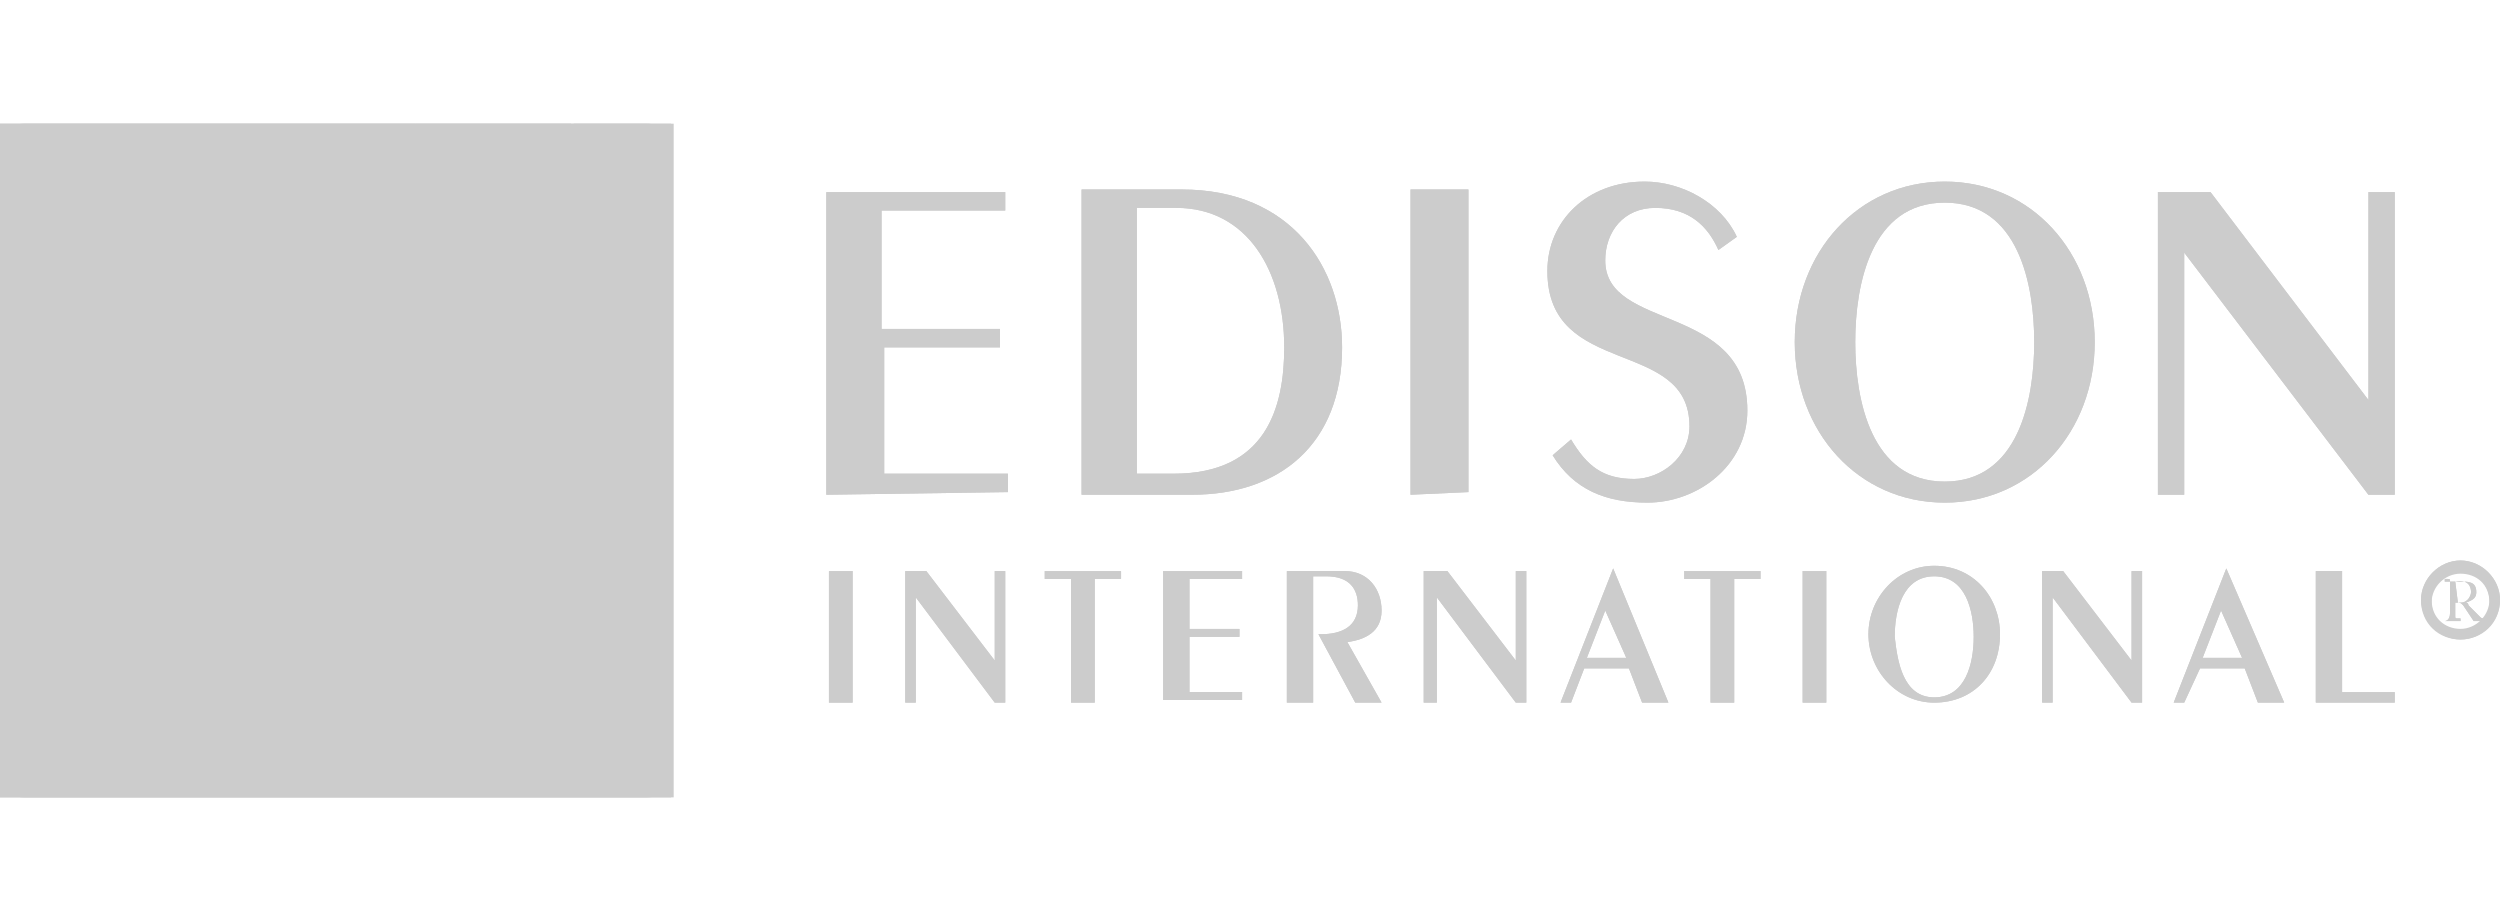 <?xml version="1.0" encoding="utf-8"?>
<!-- Generator: Adobe Illustrator 26.0.1, SVG Export Plug-In . SVG Version: 6.00 Build 0)  -->
<svg version="1.1" id="Layer_1" xmlns="http://www.w3.org/2000/svg" xmlns:xlink="http://www.w3.org/1999/xlink" x="0px" y="0px"
	 viewBox="0 0 95 35" style="enable-background:new 0 0 95 35;" xml:space="preserve">
<style type="text/css">
	.st0{fill:#CCCCCC;}
	.st1{fill:none;stroke:#CCCCCC;stroke-width:0.405;stroke-miterlimit:15.118;}
</style>
<g>
	<path id="rect32630" class="st0" d="M0.9,4.7h23.7c0.5,0,0.9,0.4,0.9,0.9v23.8c0,0.5-0.4,0.9-0.9,0.9H0.9c-0.5,0-0.9-0.4-0.9-0.9
		V5.6C0,5.1,0.4,4.7,0.9,4.7z"/>
	<path id="path31966" class="st0" d="M31.5,26.7h0.9v-5h-0.9L31.5,26.7z"/>
	<path id="path31970" class="st0" d="M34.4,26.7v-5h0.8l2.6,3.4h0v-3.4h0.4v5h-0.4l-3-4h0v4H34.4"/>
	<path id="path31974" class="st0" d="M40.7,26.7V22h-1v-0.3h2.9V22h-1v4.7H40.7"/>
	<path id="path31978" class="st0" d="M44.2,26.7v-5h3V22h-2v1.9h1.9v0.3h-1.9v2.1h2v0.3H44.2"/>
	<path id="path31982" class="st0" d="M48.9,26.7v-5h2.2c0.9,0,1.4,0.7,1.4,1.5c0,0.8-0.6,1.1-1.3,1.2l1.3,2.3h-1l-1.4-2.6h0.1
		c0.8,0,1.4-0.3,1.4-1.1c0-0.6-0.3-1.1-1.2-1.1h-0.5v4.8L48.9,26.7"/>
	<path id="path31986" class="st0" d="M54.1,26.7v-5H55l2.6,3.4h0v-3.4H58v5h-0.4l-3-4h0v4H54.1"/>
	<path id="path31990" class="st0" d="M61,23.2L60.3,25h1.5L61,23.2z M63.4,26.7h-1l-0.5-1.3h-1.7l-0.5,1.3h-0.4l2-5.1h0L63.4,26.7"
		/>
	<path id="path31994" class="st0" d="M65,26.7V22h-1v-0.3h2.9V22h-1v4.7H65"/>
	<path id="path31996" class="st0" d="M68.5,26.7h0.9v-5h-0.9V26.7z"/>
	<path id="path32000" class="st0" d="M73.5,26.5c1.2,0,1.5-1.3,1.5-2.3c0-1-0.3-2.3-1.5-2.3c-1.2,0-1.5,1.3-1.5,2.3
		C72.1,25.1,72.3,26.5,73.5,26.5z M73.5,21.5c1.5,0,2.5,1.2,2.5,2.6c0,1.5-1,2.6-2.5,2.6c-1.4,0-2.5-1.2-2.5-2.6
		C71,22.7,72.1,21.5,73.5,21.5"/>
	<path id="path32004" class="st0" d="M77.6,26.7v-5h0.8l2.6,3.4h0v-3.4h0.4v5H81l-3-4h0v4H77.6"/>
	<path id="path32008" class="st0" d="M84.4,23.2L83.7,25h1.5L84.4,23.2z M86.8,26.7h-1l-0.5-1.3h-1.7L83,26.7h-0.4l2-5.1h0
		L86.8,26.7"/>
	<path id="path32012" class="st0" d="M88,26.7v-5H89v4.6h2v0.4H88"/>
	<path id="path32016" class="st0" d="M31.4,18.8l0-11.5h6.8V8h-4.7v4.5H38v0.7h-4.4V18h4.7v0.7L31.4,18.8"/>
	<path id="path32020" class="st0" d="M43.2,18h1.4c3.5,0,4.2-2.5,4.2-4.8c0-2.9-1.4-5.3-4.1-5.3h-1.5L43.2,18z M41.1,7.2h3.8
		c4.2,0,6.1,3,6.1,6c0,3.7-2.4,5.6-5.7,5.6h-4.2L41.1,7.2"/>
	<path id="path32024" class="st0" d="M53.6,18.8V7.2l2.2,0l0,11.5L53.6,18.8"/>
	<path id="path32028" class="st0" d="M59.7,16.7c0.6,1,1.2,1.5,2.4,1.5c1,0,2.1-0.8,2.1-2c0-3.4-5.4-1.8-5.4-5.9
		c0-1.9,1.5-3.4,3.7-3.4c1.4,0,2.9,0.8,3.5,2.1l-0.7,0.5c-0.4-0.9-1.1-1.6-2.4-1.6c-1.2,0-1.9,0.9-1.9,2c0,2.7,5.4,1.6,5.4,5.7
		c0,2.1-1.9,3.5-3.8,3.5c-1.6,0-2.8-0.5-3.6-1.8L59.7,16.7"/>
	<path id="path32032" class="st0" d="M73.9,18.3c2.8,0,3.4-3.1,3.4-5.3s-0.6-5.3-3.4-5.3c-2.8,0-3.4,3.1-3.4,5.3
		S71.1,18.3,73.9,18.3L73.9,18.3z M73.9,6.9c3.3,0,5.7,2.7,5.7,6.1c0,3.4-2.4,6.1-5.7,6.1c-3.3,0-5.7-2.7-5.7-6.1
		C68.2,9.6,70.6,6.9,73.9,6.9"/>
	<path id="path32036" class="st0" d="M82,18.8l0-11.5H84l6,7.9h0l0-7.9H91l0,11.5h-1l-7-9.2h0v9.2L82,18.8"/>
	<path id="path32040" class="st1" d="M93.5,24.1c0.7,0,1.3-0.6,1.3-1.3c0-0.7-0.6-1.3-1.3-1.3c-0.7,0-1.3,0.6-1.3,1.3
		C92.2,23.6,92.8,24.1,93.5,24.1z"/>
	<path id="path32044" class="st0" d="M92.9,23.6c0.1,0,0.2,0,0.3,0c0.1,0,0.2,0,0.3,0v-0.1h-0.1c-0.1,0-0.1,0-0.1-0.1v-0.5
		c0.2,0,0.2,0,0.3,0.1l0.4,0.6c0.1,0,0.1,0,0.2,0c0.1,0,0.1,0,0.2,0v-0.1c-0.1,0-0.1,0-0.2-0.1L93.8,23c0-0.1-0.1-0.1-0.1-0.1
		c0.3-0.1,0.4-0.2,0.4-0.4c0-0.4-0.3-0.4-0.6-0.4c-0.1,0-0.2,0-0.3,0c-0.1,0-0.2,0-0.3,0V22h0.1c0.1,0,0.1,0,0.1,0.1v1.2
		C93.1,23.5,93,23.6,92.9,23.6L92.9,23.6L92.9,23.6z M93.3,22.1C93.3,22.1,93.3,22.1,93.3,22.1c0.5-0.1,0.6,0.2,0.6,0.4
		c0,0.1-0.1,0.4-0.4,0.4c0,0-0.1,0-0.1,0L93.3,22.1"/>
	<path id="path32046" class="st0" d="M0,30.3h25.5V4.7H0V30.3z"/>
	<path id="path32050" class="st0" d="M0,20.4l10.7,0.9l-7.8-5.7l9,3.3L3.2,7.9l10.9,8.6l-3.3-8.9l5.4,7.6L15.8,4.7l3.4,10.4
		l2.5-10.4H0v21.8h0l10.5-2.4L0,20.4"/>
	<path id="path32054" class="st0" d="M0,26.5h21.8V4.7h3.8v25.6H0V26.5"/>
	<path id="path32056" class="st0" d="M31.5,26.7h0.9v-5h-0.9L31.5,26.7z"/>
	<path id="path32060" class="st0" d="M34.4,26.7v-5h0.8l2.6,3.4h0v-3.4h0.4v5h-0.4l-3-4h0v4H34.4"/>
	<path id="path32064" class="st0" d="M40.7,26.7V22h-1v-0.3h2.9V22h-1v4.7H40.7"/>
	<path id="path32068" class="st0" d="M44.2,26.7v-5h3V22h-2v1.9h1.9v0.3h-1.9v2.1h2v0.3H44.2"/>
	<path id="path32072" class="st0" d="M48.9,26.7v-5h2.2c0.9,0,1.4,0.7,1.4,1.5c0,0.8-0.6,1.1-1.3,1.2l1.3,2.3h-1l-1.4-2.6h0.1
		c0.8,0,1.4-0.3,1.4-1.1c0-0.6-0.3-1.1-1.2-1.1h-0.5v4.8L48.9,26.7"/>
	<path id="path32076" class="st0" d="M54.1,26.7v-5H55l2.6,3.4h0v-3.4H58v5h-0.4l-3-4h0v4H54.1"/>
	<path id="path32080" class="st0" d="M61,23.2L60.3,25h1.5L61,23.2z M63.4,26.7h-1l-0.5-1.3h-1.7l-0.5,1.3h-0.4l2-5.1h0L63.4,26.7"
		/>
	<path id="path32084" class="st0" d="M65,26.7V22h-1v-0.3h2.9V22h-1v4.7H65"/>
	<path id="path32086" class="st0" d="M68.5,26.7h0.9v-5h-0.9V26.7z"/>
	<path id="path32090" class="st0" d="M73.5,26.5c1.2,0,1.5-1.3,1.5-2.3c0-1-0.3-2.3-1.5-2.3c-1.2,0-1.5,1.3-1.5,2.3
		C72.1,25.1,72.3,26.5,73.5,26.5z M73.5,21.5c1.5,0,2.5,1.2,2.5,2.6c0,1.5-1,2.6-2.5,2.6c-1.4,0-2.5-1.2-2.5-2.6
		C71,22.7,72.1,21.5,73.5,21.5"/>
	<path id="path32094" class="st0" d="M77.6,26.7v-5h0.8l2.6,3.4h0v-3.4h0.4v5H81l-3-4h0v4H77.6"/>
	<path id="path32098" class="st0" d="M84.4,23.2L83.7,25h1.5L84.4,23.2z M86.8,26.7h-1l-0.5-1.3h-1.7L83,26.7h-0.4l2-5.1h0
		L86.8,26.7"/>
	<path id="path32102" class="st0" d="M88,26.7v-5H89v4.6h2v0.4H88"/>
	<path id="path32106" class="st0" d="M31.4,18.8l0-11.5h6.8V8h-4.7v4.5H38v0.7h-4.4V18h4.7v0.7L31.4,18.8"/>
	<path id="path32110" class="st0" d="M43.2,18h1.4c3.5,0,4.2-2.5,4.2-4.8c0-2.9-1.4-5.3-4.1-5.3h-1.5L43.2,18z M41.1,7.2h3.8
		c4.2,0,6.1,3,6.1,6c0,3.7-2.4,5.6-5.7,5.6h-4.2L41.1,7.2"/>
	<path id="path32114" class="st0" d="M53.6,18.8V7.2l2.2,0l0,11.5L53.6,18.8"/>
	<path id="path32118" class="st0" d="M59.7,16.7c0.6,1,1.2,1.5,2.4,1.5c1,0,2.1-0.8,2.1-2c0-3.4-5.4-1.8-5.4-5.9
		c0-1.9,1.5-3.4,3.7-3.4c1.4,0,2.9,0.8,3.5,2.1l-0.7,0.5c-0.4-0.9-1.1-1.6-2.4-1.6c-1.2,0-1.9,0.9-1.9,2c0,2.7,5.4,1.6,5.4,5.7
		c0,2.1-1.9,3.5-3.8,3.5c-1.6,0-2.8-0.5-3.6-1.8L59.7,16.7"/>
	<path id="path32122" class="st0" d="M73.9,18.3c2.8,0,3.4-3.1,3.4-5.3s-0.6-5.3-3.4-5.3c-2.8,0-3.4,3.1-3.4,5.3
		S71.1,18.3,73.9,18.3L73.9,18.3z M73.9,6.9c3.3,0,5.7,2.7,5.7,6.1c0,3.4-2.4,6.1-5.7,6.1c-3.3,0-5.7-2.7-5.7-6.1
		C68.2,9.6,70.6,6.9,73.9,6.9"/>
	<path id="path32126" class="st0" d="M82,18.8l0-11.5H84l6,7.9h0l0-7.9H91l0,11.5h-1l-7-9.2h0v9.2L82,18.8"/>
	<path class="st0" d="M93.5,24.3c-0.8,0-1.5-0.7-1.5-1.5c0-0.8,0.7-1.5,1.5-1.5S95,22,95,22.8C95,23.7,94.3,24.3,93.5,24.3z
		 M93.5,21.8c-0.6,0-1.1,0.5-1.1,1.1c0,0.6,0.5,1.1,1.1,1.1s1.1-0.5,1.1-1.1C94.6,22.2,94.1,21.8,93.5,21.8z"/>
	<path id="path32134" class="st0" d="M92.9,23.6c0.1,0,0.2,0,0.3,0c0.1,0,0.2,0,0.3,0v-0.1h-0.1c-0.1,0-0.1,0-0.1-0.1v-0.5
		c0.2,0,0.2,0,0.3,0.1l0.4,0.6c0.1,0,0.1,0,0.2,0c0.1,0,0.1,0,0.2,0v-0.1c-0.1,0-0.1,0-0.2-0.1L93.8,23c0-0.1-0.1-0.1-0.1-0.1
		c0.3-0.1,0.4-0.2,0.4-0.4c0-0.4-0.3-0.4-0.6-0.4c-0.1,0-0.2,0-0.3,0c-0.1,0-0.2,0-0.3,0V22h0.1c0.1,0,0.1,0,0.1,0.1v1.2
		C93.1,23.5,93,23.6,92.9,23.6L92.9,23.6L92.9,23.6z M93.3,22.1C93.3,22.1,93.3,22.1,93.3,22.1c0.5-0.1,0.6,0.2,0.6,0.4
		c0,0.1-0.1,0.4-0.4,0.4c0,0-0.1,0-0.1,0L93.3,22.1"/>
</g>
</svg>
